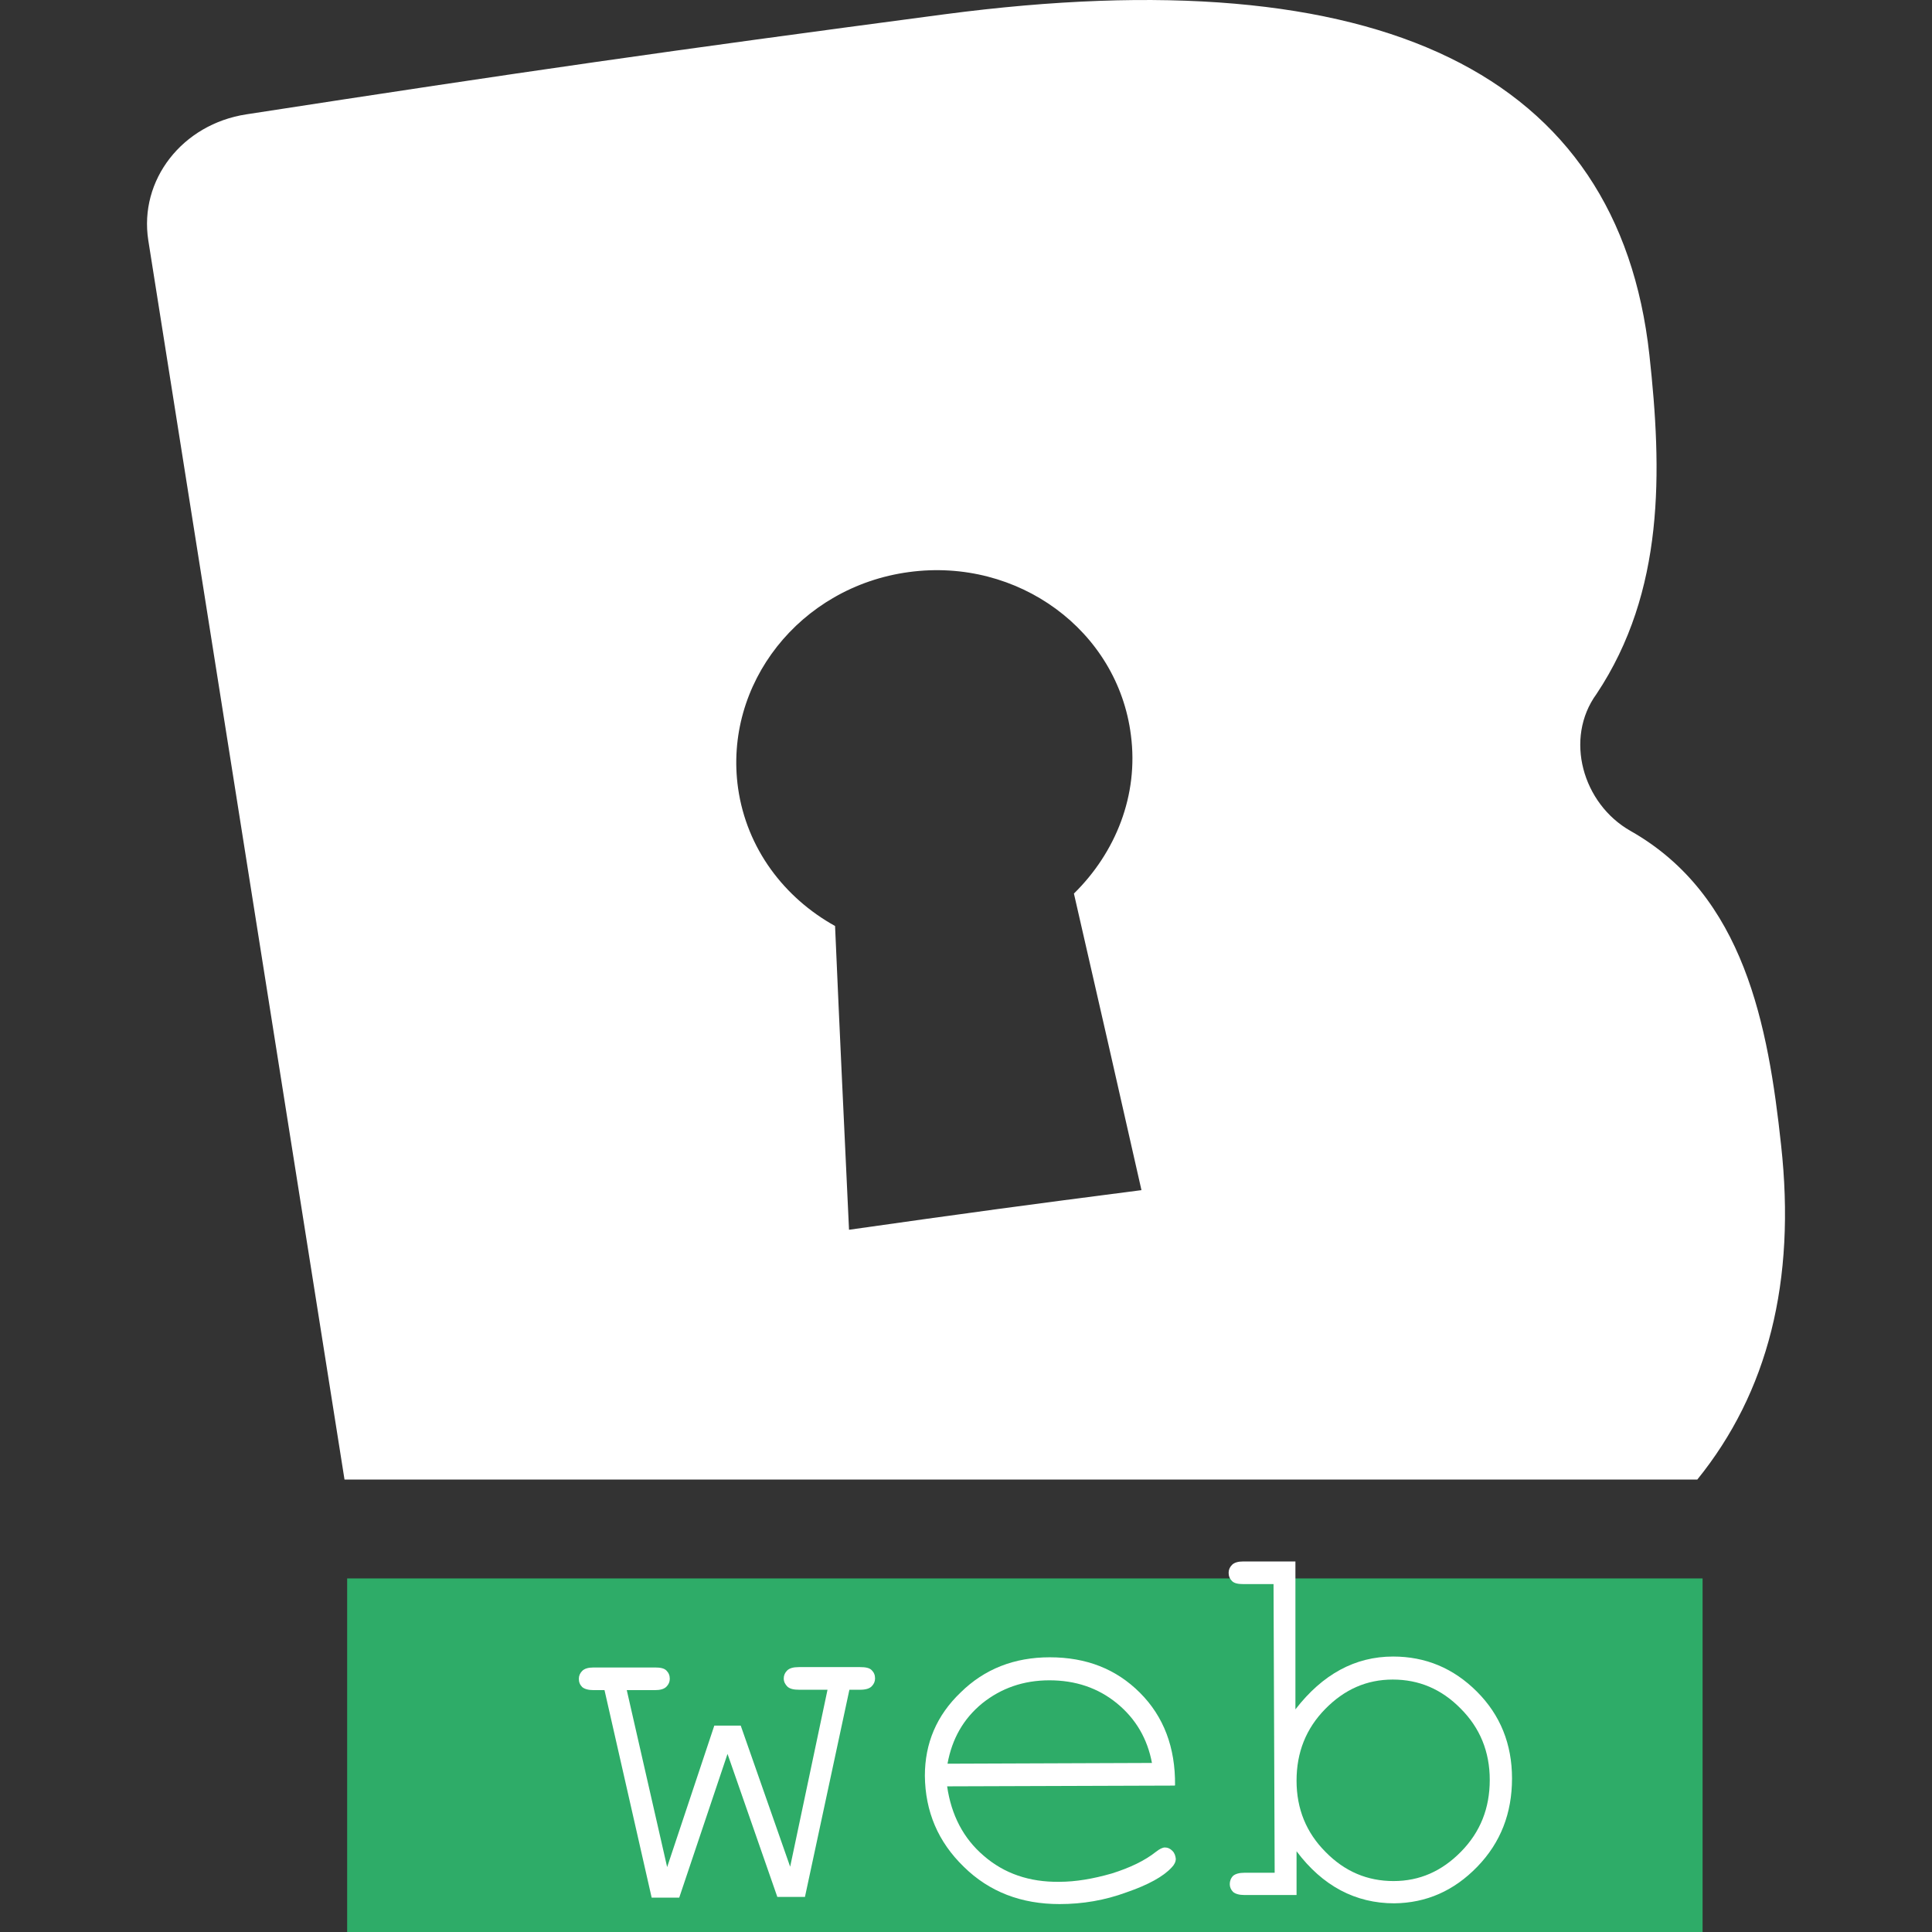 <?xml version="1.0" encoding="UTF-8"?>
<svg id="Calque_1" data-name="Calque 1" xmlns="http://www.w3.org/2000/svg" version="1.1" viewBox="0 0 512 512">
  <rect x="0" y="0" width="512" height="512" fill="#333333" stroke="none"/>
  <defs>
    <style>
      .cls-1 {
        fill: #2eac68;
      }

      .cls-1, .cls-2 {
        stroke-width: 0px;
      }

      .cls-2 {
        fill: #fff;
      }
    </style>
  </defs>
  <g>
    <rect class="cls-1" x="92" y="418.3" width="359.2" height="93.8"/>
    <g>
      <path class="cls-2" d="M213.3,502.7h-7.3c0,0-13.2-37.9-13.2-37.9l-12.8,38.1h-7.3s-12.5-55-12.5-55h-2.9c-1.4,0-2.4-.3-3-.8-.6-.6-.9-1.3-.9-2.2,0-.8.3-1.5.9-2.1s1.6-.9,3-.9h16.3c1.4,0,2.4.2,3,.8.6.6.9,1.3.9,2.2,0,.8-.3,1.5-.9,2.1-.6.6-1.6.9-3,.9h-7.5s10.7,46.9,10.7,46.9l12.5-37.5h7s13.1,37.4,13.1,37.4l9.9-46.9h-7.5c-1.4,0-2.4-.2-3.1-.8-.6-.6-1-1.3-1-2.2,0-.8.3-1.5.9-2.1.6-.6,1.6-.9,3.1-.9h16.2c1.5,0,2.5.2,3.1.8.6.6.9,1.3.9,2.2,0,.8-.3,1.5-.9,2.1-.6.6-1.6.9-3.1.9h-2.8s-11.8,55-11.8,55Z"/>
      <path class="cls-2" d="M311.3,473.2l-60.3.2c1.1,7.6,4.3,13.8,9.7,18.4,5.4,4.7,12.1,7,20,6.9,4.4,0,9-.8,13.9-2.2,4.8-1.5,8.8-3.4,11.8-5.8.9-.7,1.7-1.1,2.3-1.1.8,0,1.4.3,2,.9.6.6.8,1.3.9,2.1,0,.8-.4,1.6-1.1,2.3-2.2,2.4-6.2,4.6-12,6.6-5.7,2.1-11.6,3.1-17.7,3.1-10.1,0-18.6-3.2-25.4-9.9-6.8-6.6-10.2-14.6-10.3-24.1,0-8.6,3.1-16,9.5-22.1,6.3-6.2,14.2-9.3,23.6-9.3,9.7,0,17.6,3.1,23.9,9.4,6.3,6.3,9.4,14.5,9.3,24.5ZM305.3,467.3c-1.2-6.5-4.3-11.8-9.3-15.9-5-4.1-11-6.1-17.9-6.1-6.9,0-12.8,2.1-17.8,6.1-5,4.1-8,9.4-9.2,16l54.2-.2Z"/>
      <path class="cls-2" d="M343.3,413.8v39.2c7.2-9.3,15.8-14,25.9-14,8.6,0,16,3.1,22.2,9.3,6.2,6.2,9.3,13.9,9.3,23,0,9.2-3,17-9.2,23.4-6.2,6.4-13.5,9.6-22,9.7-10.3,0-19-4.6-25.9-13.8v11.6s-13.8,0-13.8,0c-1.4,0-2.4-.3-3-.8-.6-.6-.9-1.3-.9-2.1s.3-1.6.9-2.2c.6-.5,1.6-.8,3-.8h8s-.3-76.5-.3-76.5h-8c-1.4,0-2.4-.2-3-.8-.6-.6-.9-1.3-.9-2.2,0-.8.3-1.5.9-2.1s1.6-.9,3-.9h13.9ZM394.8,471.7c0-7.5-2.6-13.8-7.7-18.9-5.1-5.2-11.1-7.7-18-7.7-6.9,0-12.8,2.6-17.9,7.8-5.1,5.2-7.6,11.5-7.6,19,0,7.5,2.6,13.8,7.7,18.9,5.1,5.2,11.1,7.7,18,7.7,6.9,0,12.8-2.6,17.9-7.8,5.1-5.2,7.6-11.5,7.6-19Z"/>
    </g>
  </g>
  <path class="cls-2" d="M472,303.4c-3.4-31.5-9.7-66.1-39.9-83.2-12.7-7.2-17.6-24.5-9-36.3,18.1-27.2,17.4-59,14-89.9C428.9,19.6,366.2-11.5,250.2,3.8c-74,9.8-111,15.1-184.9,26.5-17,2.6-28.5,17.4-26,33.4,17.3,109.5,34.7,218.9,52,328.4h358.5c18.7-23.1,26.2-52.5,22.2-88.7ZM225,325.9c-1.5-32.2-2.3-48.3-3.7-80.5-13.5-7.5-23.4-20.5-25.7-36.5-3.9-27.6,16.3-53.4,45.3-57.3,28.9-3.9,55.3,15.5,58.8,43.2,2.1,16-4.1,31.2-15.1,42,7.2,31.4,10.8,47.2,17.9,78.6-31,4-46.5,6.1-77.5,10.5Z"/>
</svg>